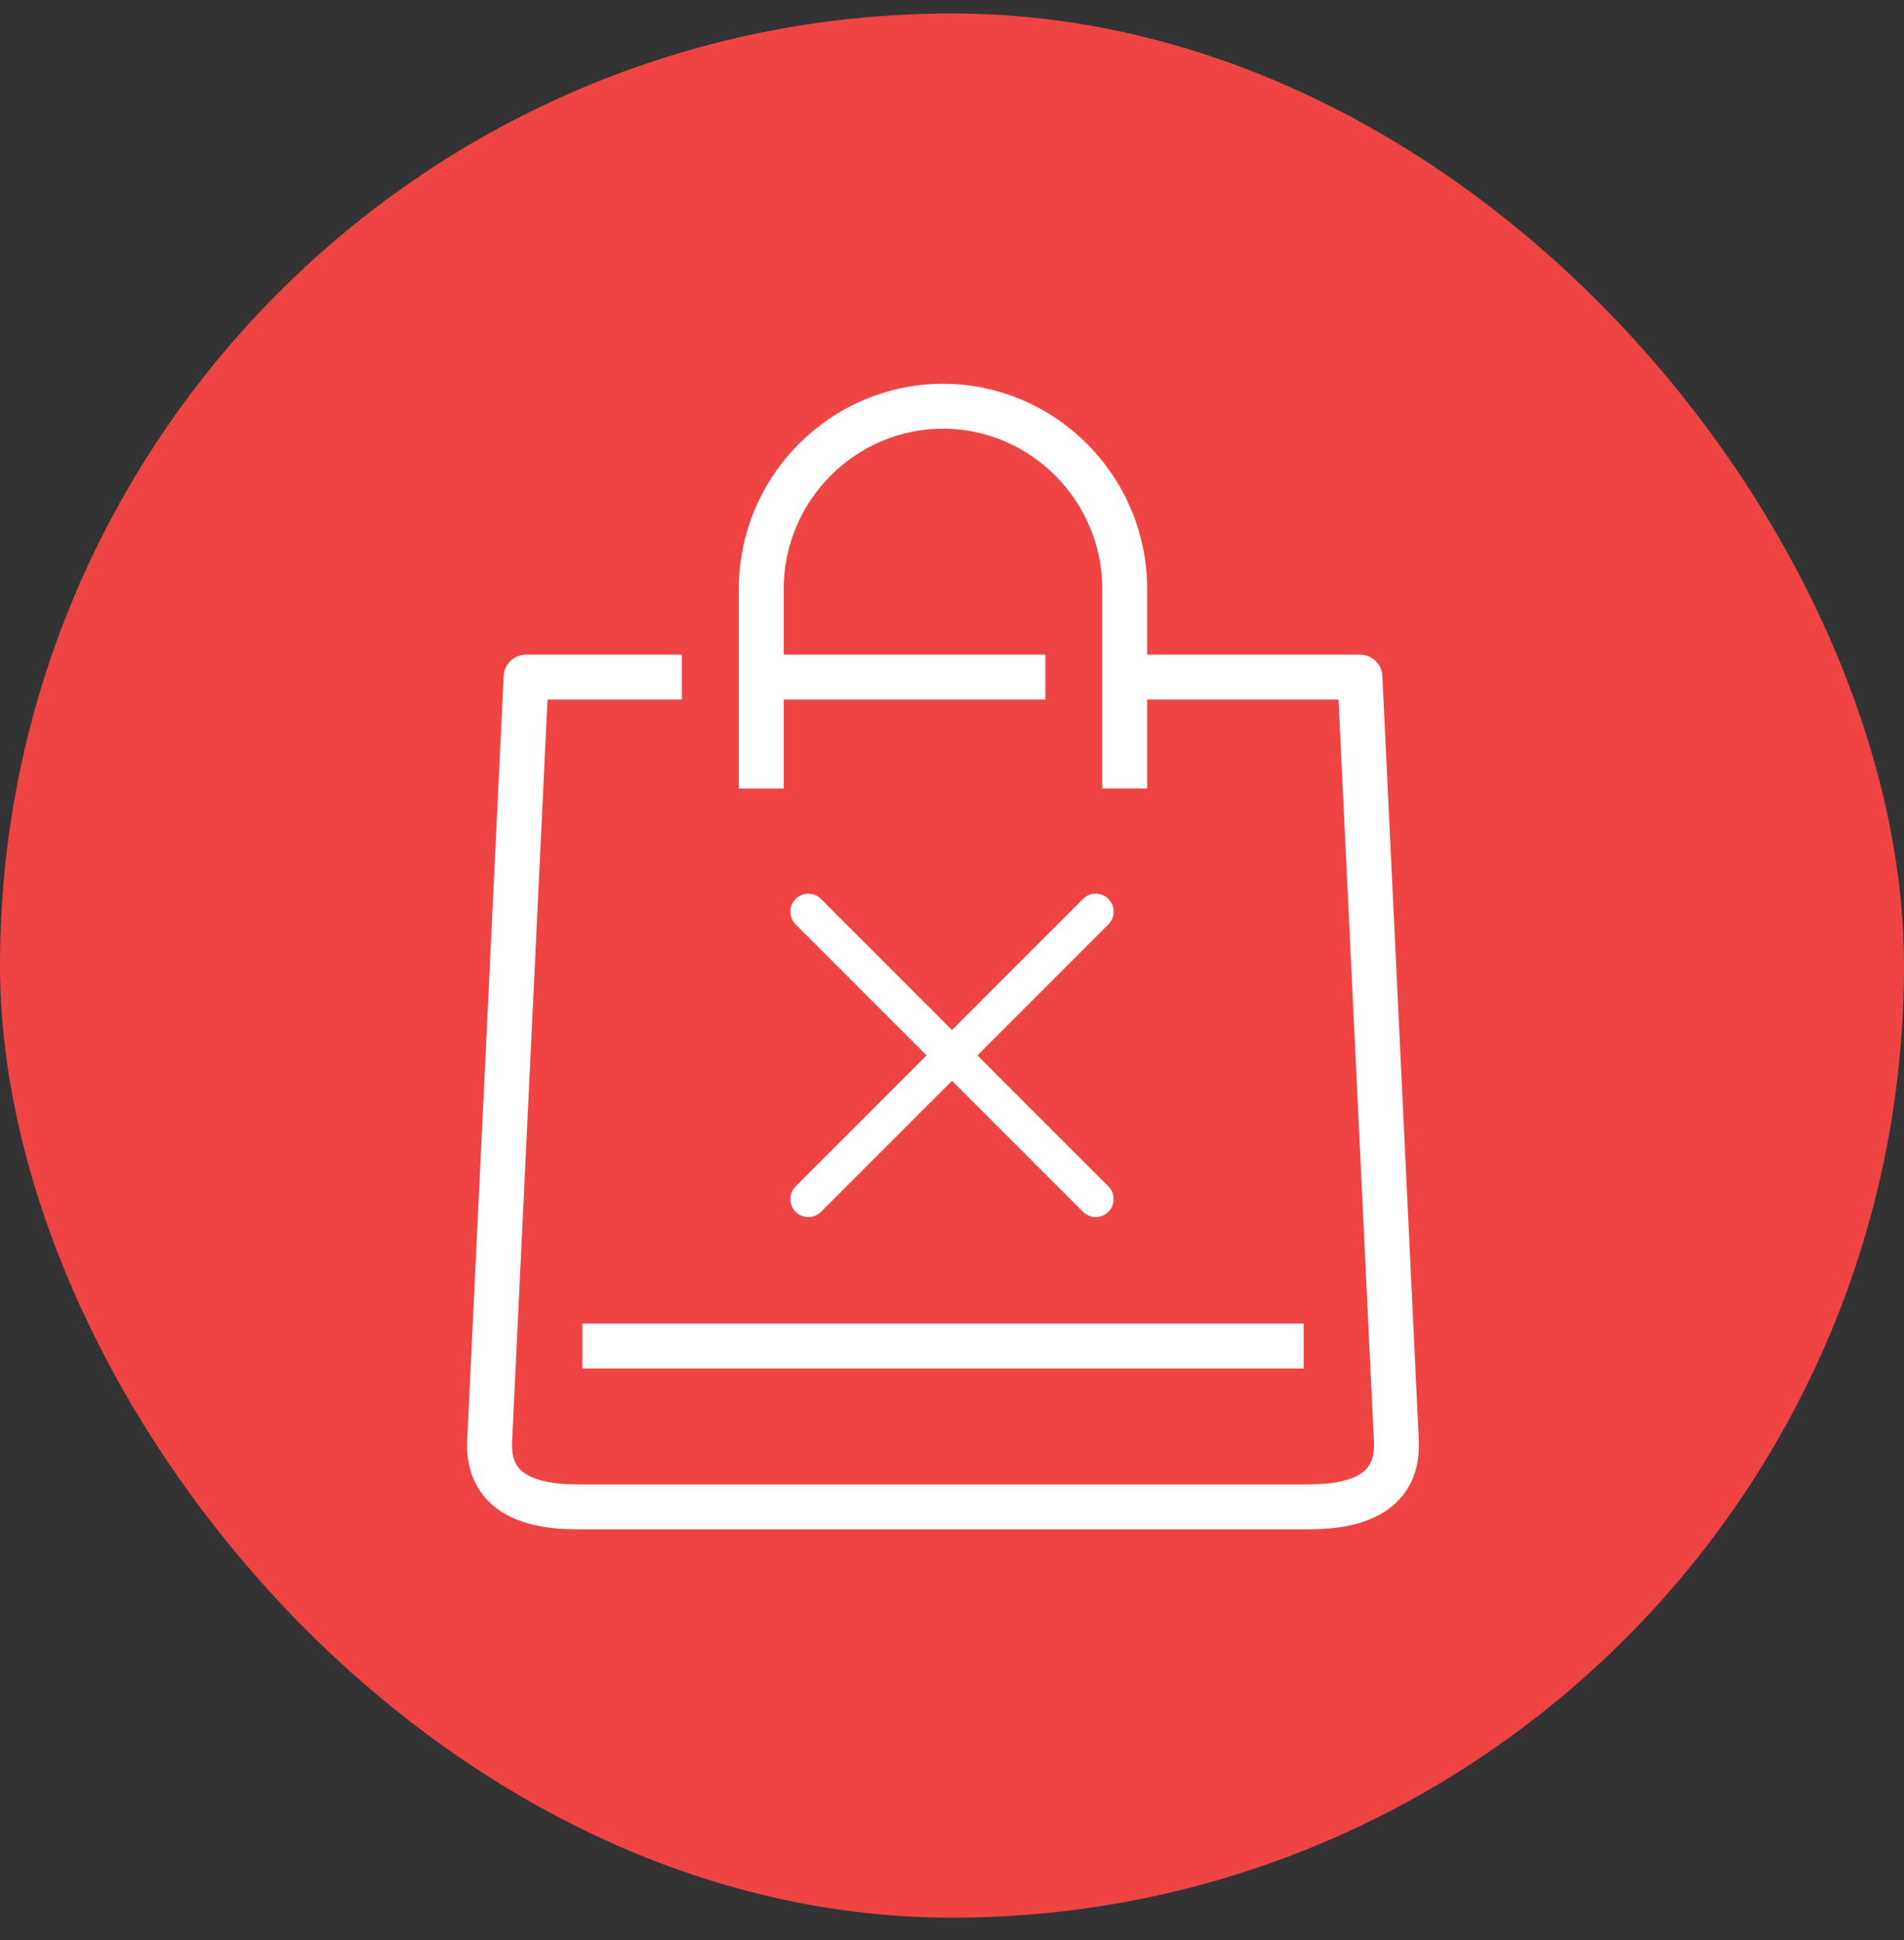 <svg width="53" height="54" viewBox="0 0 53 54" fill="none" xmlns="http://www.w3.org/2000/svg">
<rect x="0" y="0" width="53" height="54" fill="#333333" stroke="none"/>
<rect y="0.375" width="53" height="53" rx="26.5" fill="#EF4444"/>
<path d="M21.191 21.947V16.39C21.191 13.594 23.467 11.307 26.25 11.307C29.031 11.307 31.308 13.594 31.308 16.39V21.946" stroke="white" stroke-width="1.25" stroke-miterlimit="10" stroke-linejoin="round"/>
<path d="M16.211 37.464H36.288" stroke="white" stroke-width="1.25" stroke-miterlimit="10"/>
<path d="M21.378 18.845H29.099" stroke="white" stroke-width="1.25" stroke-miterlimit="10" stroke-linejoin="round"/>
<path d="M31.457 18.845H37.855L38.869 40.098C38.937 41.494 37.869 41.941 36.428 41.941H16.071C14.63 41.941 13.563 41.494 13.63 40.098L14.645 18.845H18.98" stroke="white" stroke-width="1.25" stroke-miterlimit="10" stroke-linejoin="round"/>
<path d="M22.5 33.375L30.5 25.375M22.5 25.375L30.5 33.375" stroke="white" stroke-linecap="round" stroke-linejoin="round"/>
</svg>
